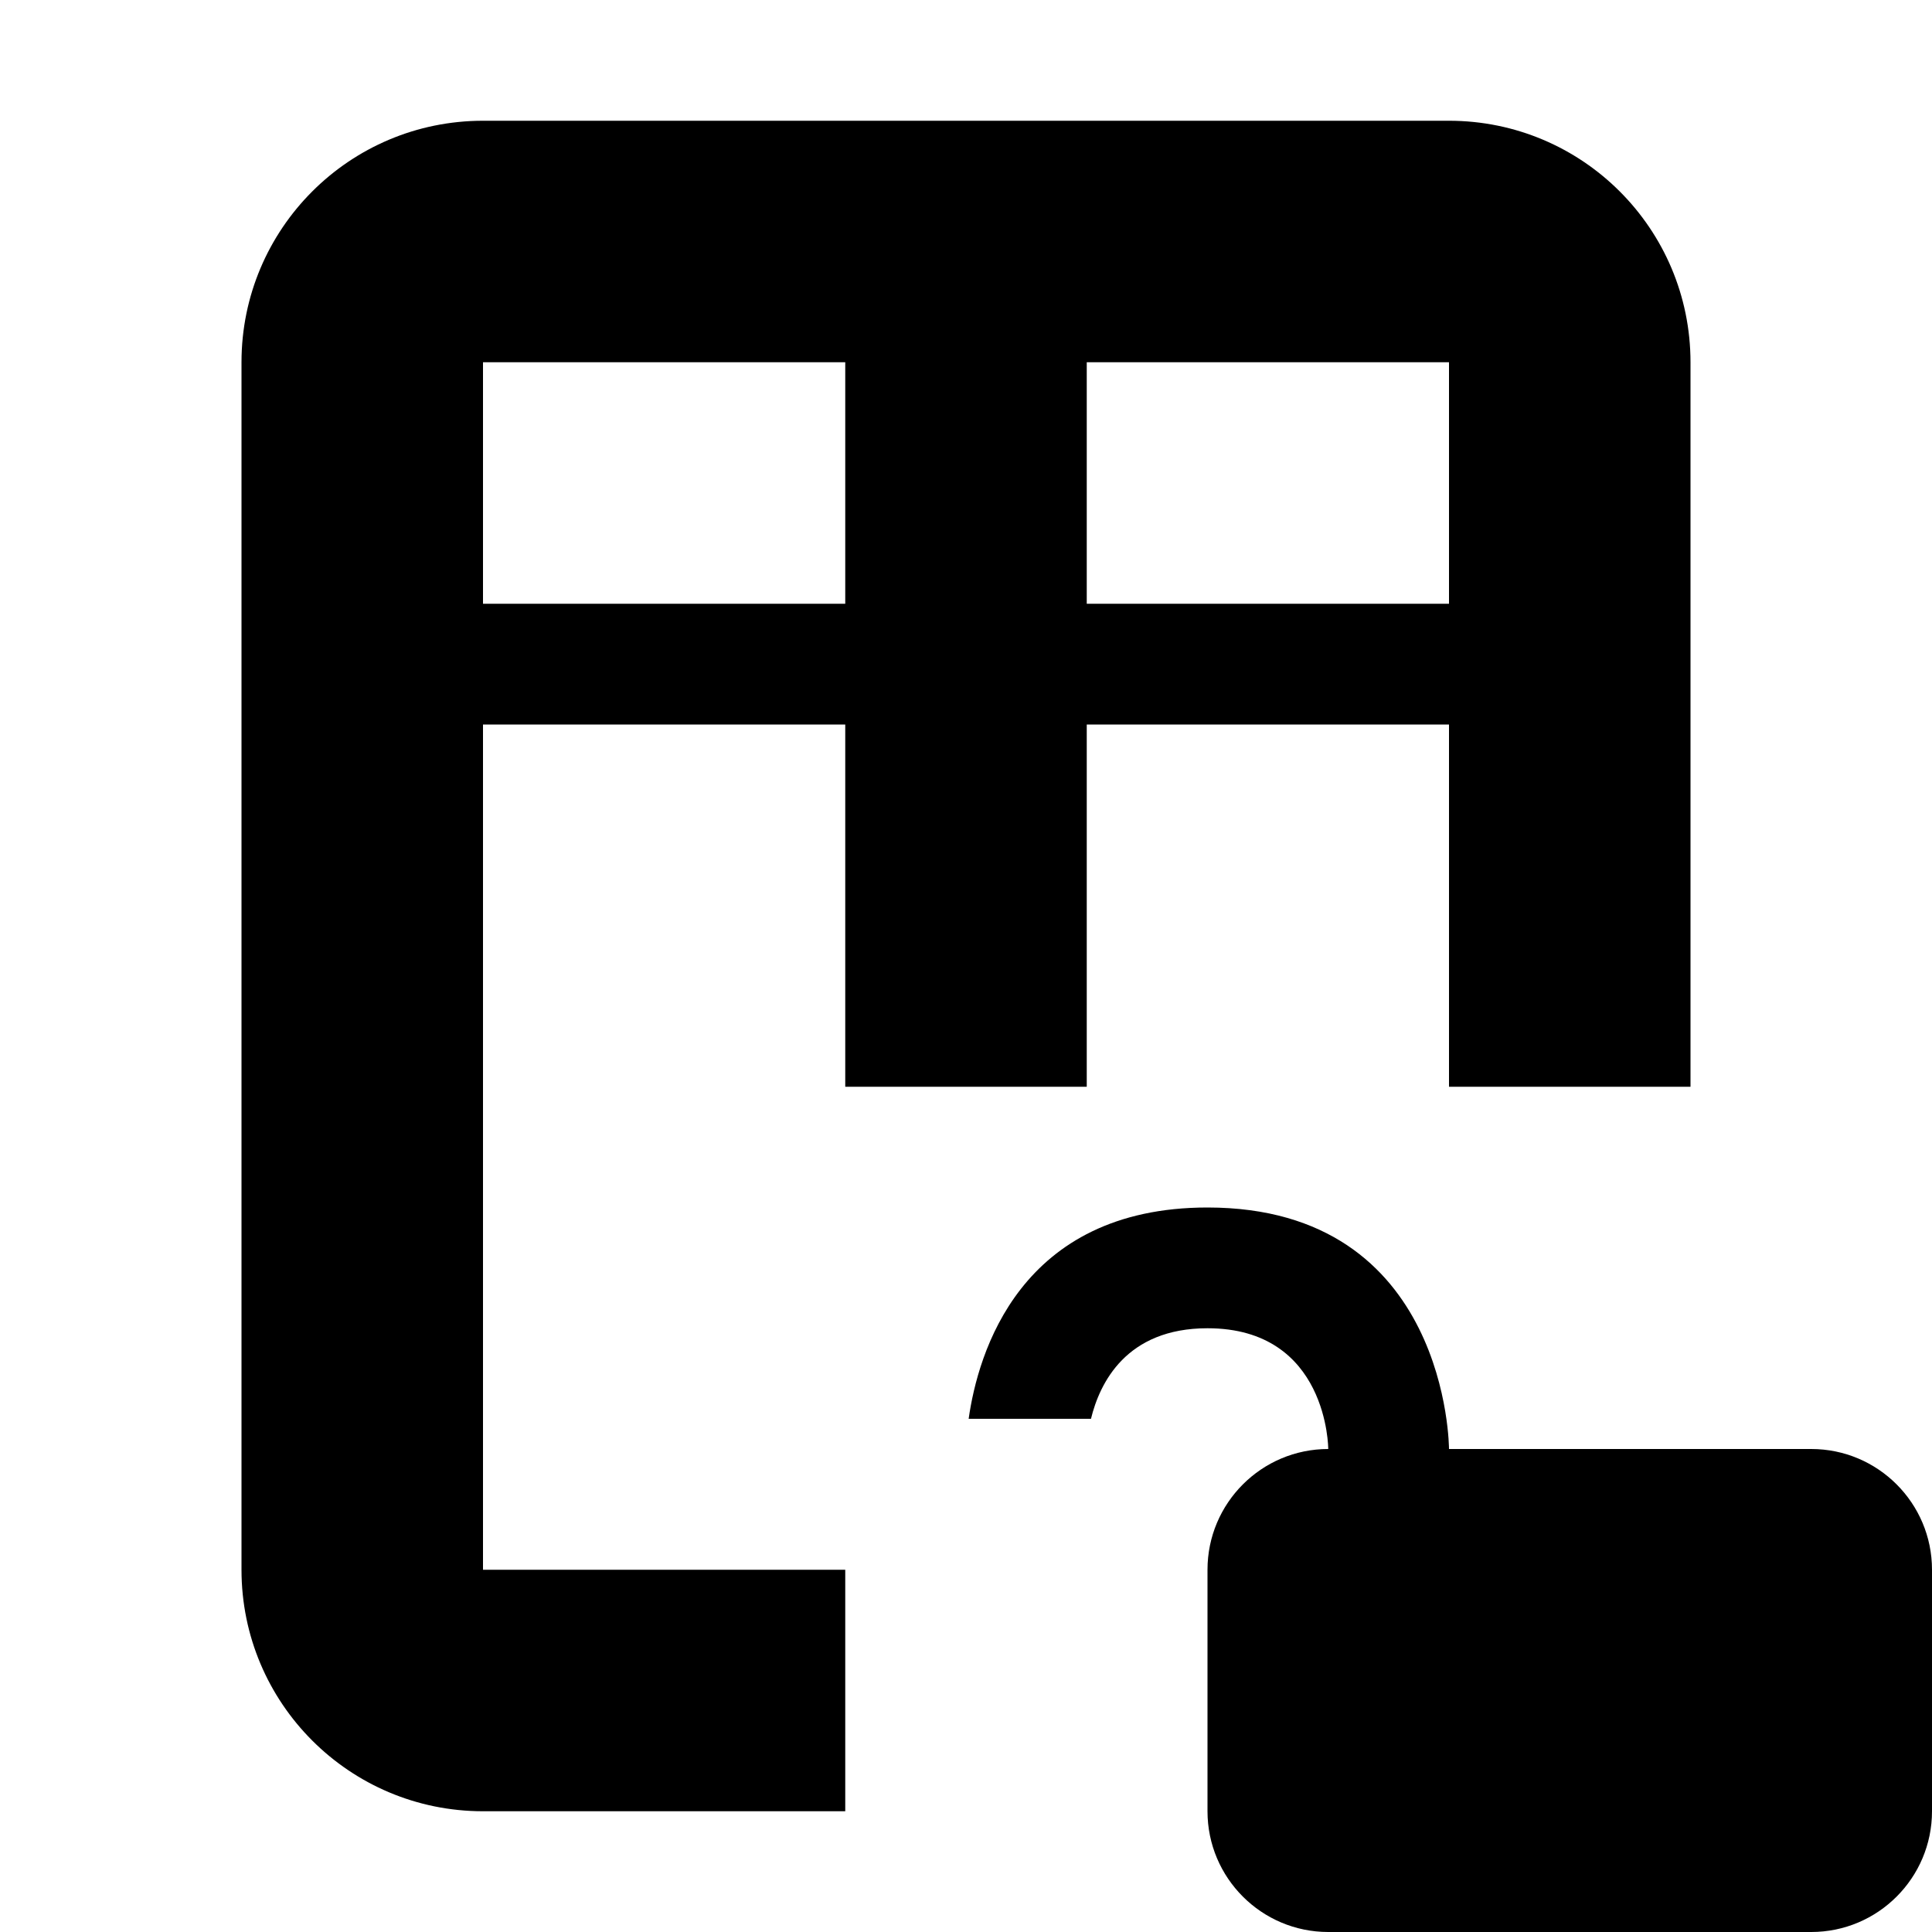 <svg width="16" height="16" viewBox="0 0 16 16" fill="none" xmlns="http://www.w3.org/2000/svg">
<path fill-rule="evenodd" clip-rule="evenodd" d="M2 3C2 1.895 2.895 1 4 1H12C13.105 1 14 1.895 14 3V9H12V6H9V9H7V6H4V13H7V15H4C2.895 15 2 14.105 2 13V3ZM4 3H7V5H4V3ZM12 3H9V5H12V3Z" fill="black"/>
<path d="M10 10C8.442 10 8.098 11.213 8.022 11.75H9.035C9.107 11.454 9.326 11 10 11C11 11 11 12 11 12C10.448 12 10 12.448 10 13V15C10 15.552 10.448 16 11 16H15C15.552 16 16 15.552 16 15V13C16 12.448 15.552 12 15 12H12C12 12 12 10 10 10Z" fill="black"/>
</svg>
